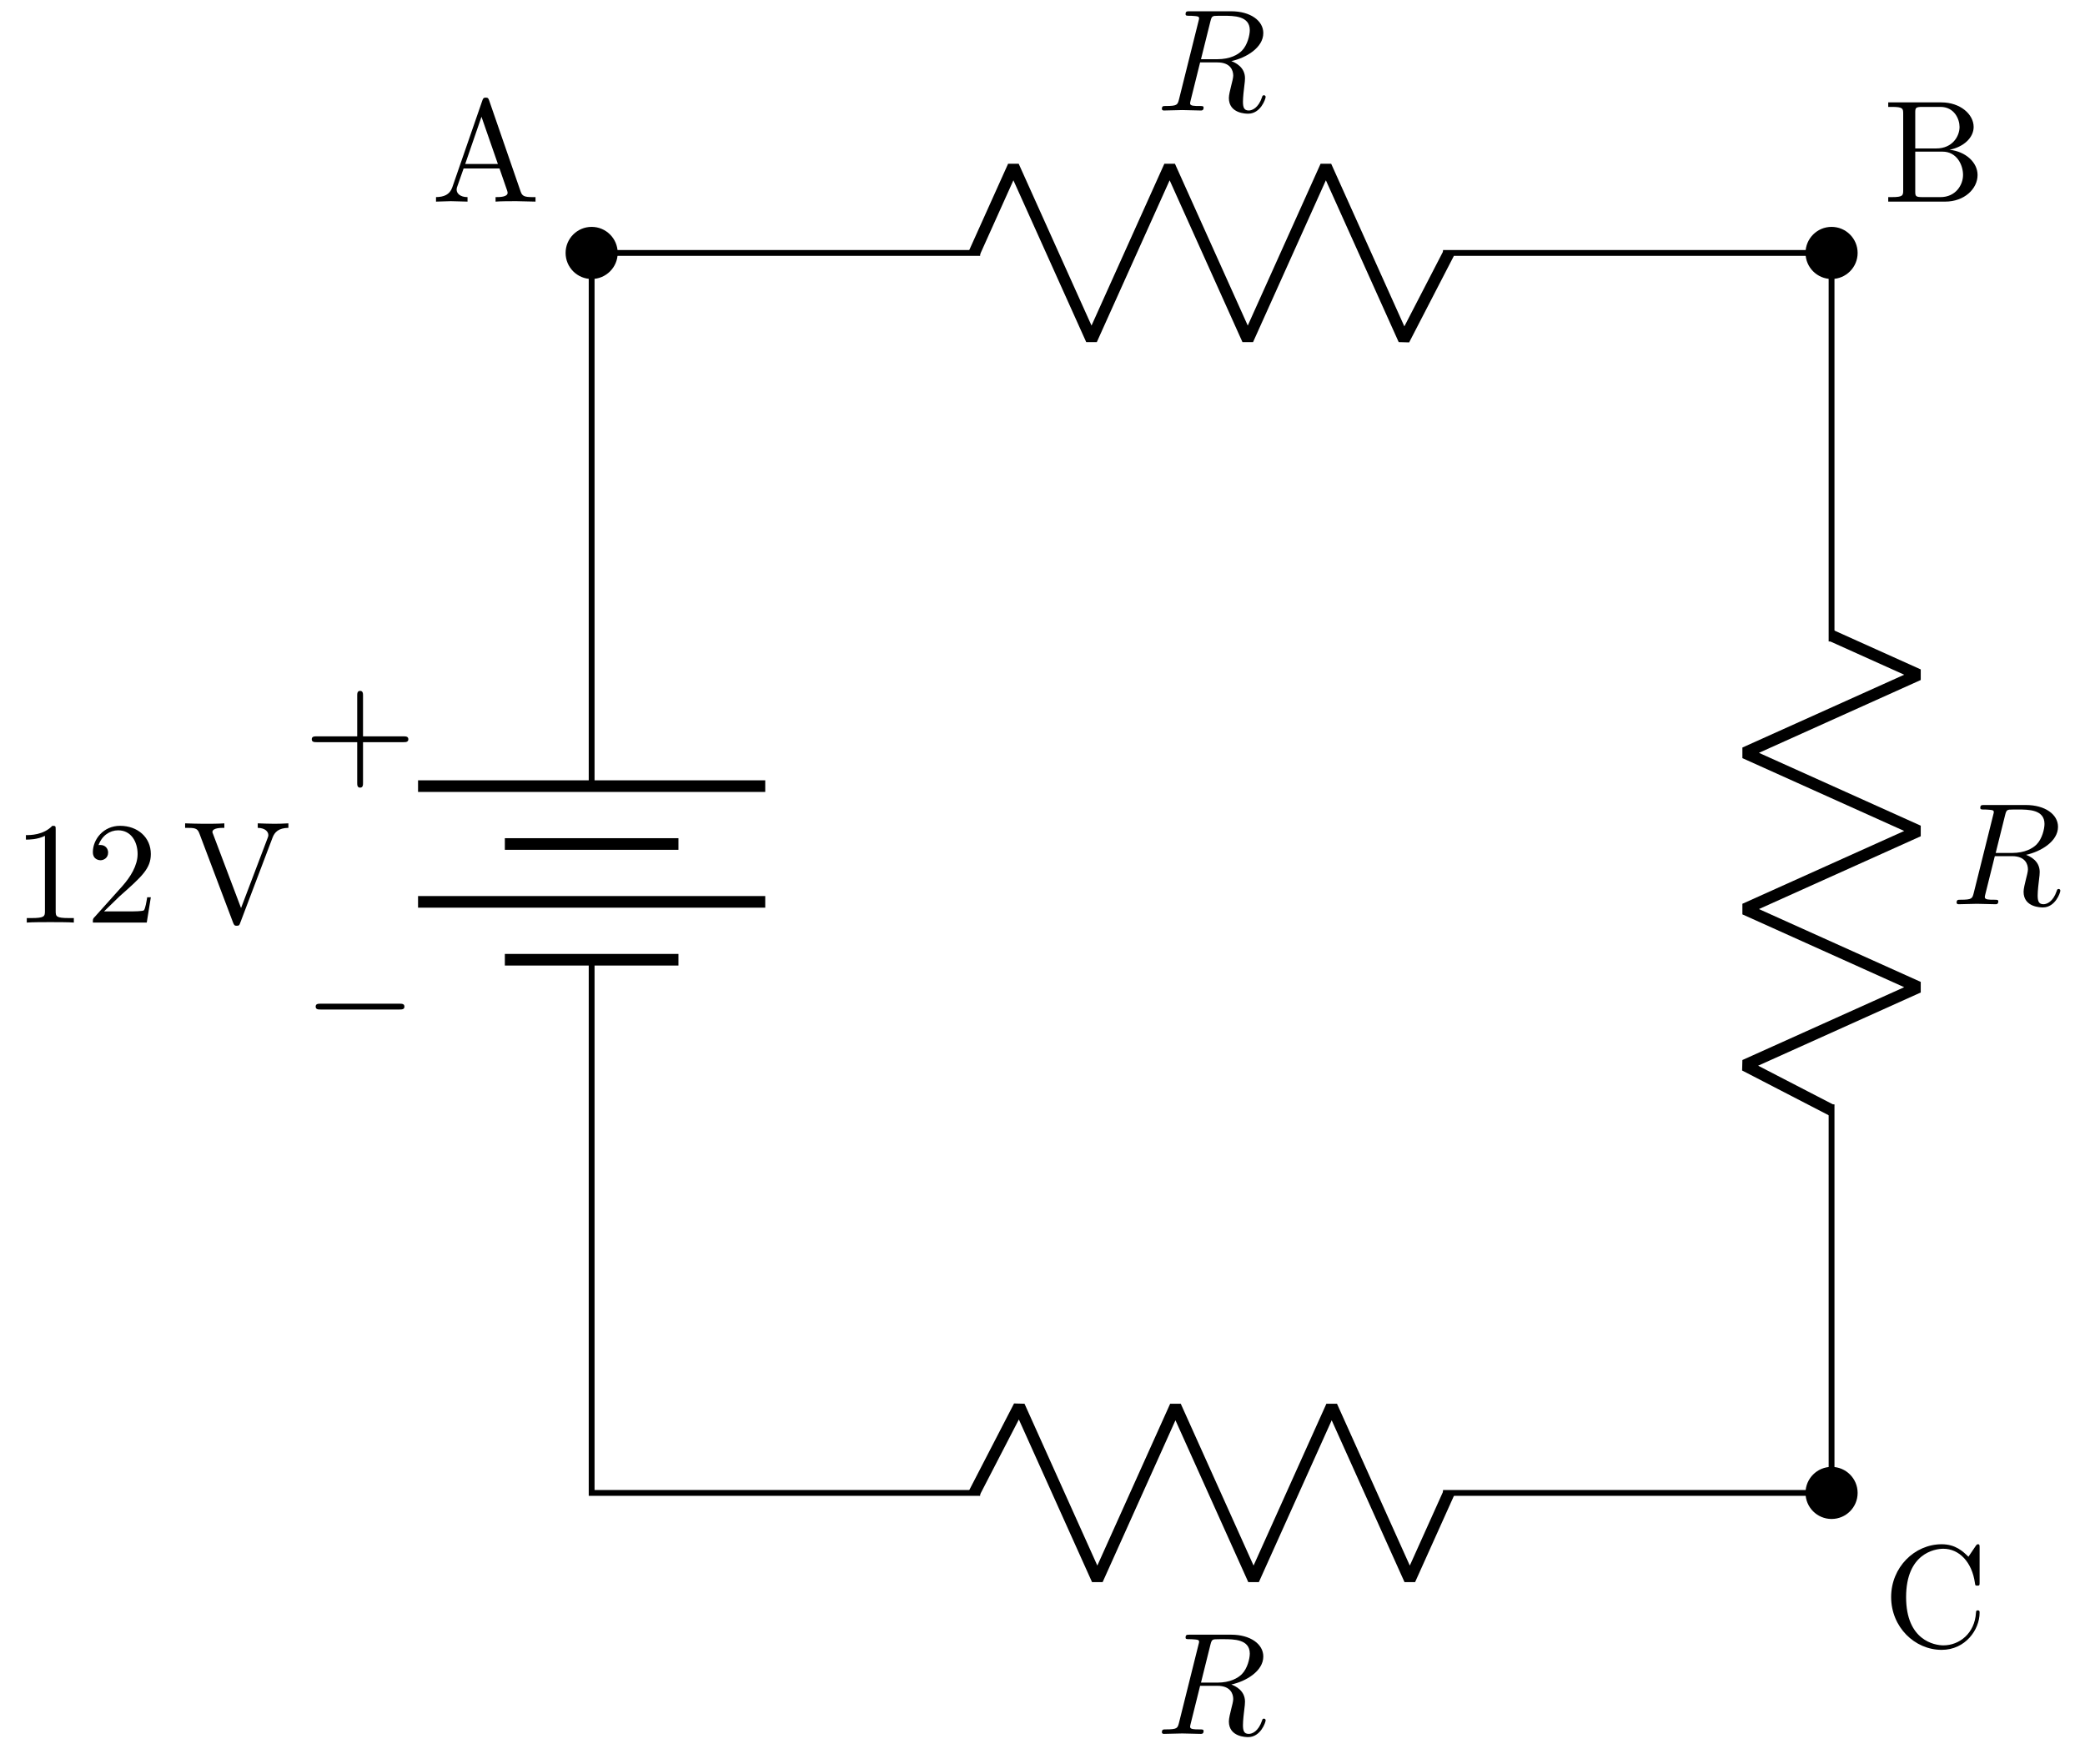 <svg xmlns="http://www.w3.org/2000/svg" xmlns:xlink="http://www.w3.org/1999/xlink" xmlns:inkscape="http://www.inkscape.org/namespaces/inkscape" version="1.1" width="143" height="121" viewBox="0 0 143 121">
<defs>
<path id="font_1_1" d="M.409 .23H.688C.702 .23 .721 .23 .721 .25 .721 .27 .702 .27 .688 .27H.409V.55C.409 .564 .409 .583 .389 .583 .369 .583 .369 .564 .369 .55V.27H.089C.075 .27 .056 .27 .056 .25 .056 .23 .075 .23 .089 .23H.369V-.05C.369-.064 .369-.083 .389-.083 .409-.083 .409-.064 .409-.05V.23Z"/>
<path id="font_2_1" d="M.659 .23C.676 .23 .694 .23 .694 .25 .694 .27 .676 .27 .659 .27H.118C.101 .27 .083 .27 .083 .25 .083 .23 .101 .23 .118 .23H.659Z"/>
<path id="font_1_2" d="M.294 .64C.294 .664 .294 .666 .271 .666 .209 .602 .121 .602 .089 .602V.571C.109 .571 .168 .571 .22 .597V.079C.22 .043 .217 .031 .127 .031H.095V0C.13 .003 .217 .003 .257 .003 .297 .003 .384 .003 .419 0V.031H.387C.297 .031 .294 .042 .294 .079V.64Z"/>
<path id="font_1_3" d="M.127 .077 .233 .18C.389 .318 .449 .372 .449 .472 .449 .586 .359 .666 .237 .666 .124 .666 .05 .574 .05 .485 .05 .429 .1 .429 .103 .429 .12 .429 .155 .441 .155 .482 .155 .508 .137 .534 .102 .534 .094 .534 .092 .534 .089 .533 .112 .598 .166 .635 .224 .635 .315 .635 .358 .554 .358 .472 .358 .392 .308 .313 .253 .251L.061 .037C.05 .026 .05 .024 .05 0H.421L.449 .174H.424C.419 .144 .412 .1 .402 .085 .395 .077 .329 .077 .307 .077H.127Z"/>
<path id="font_1_4" d="M.621 .585C.635 .622 .662 .651 .73 .652V.683C.699 .681 .659 .68 .633 .68 .603 .68 .545 .682 .519 .683V.652C.571 .651 .592 .625 .592 .602 .592 .594 .589 .588 .587 .582L.404 .1 .213 .605C.207 .619 .207 .621 .207 .623 .207 .652 .264 .652 .289 .652V.683C.253 .68 .184 .68 .146 .68 .098 .68 .055 .682 .019 .683V.652C.084 .652 .103 .652 .117 .614L.349-0C.356-.019 .361-.022 .374-.022 .391-.022 .393-.017 .398-.003L.621 .585Z"/>
<path id="font_3_1" d="M.375 .614C.381 .638 .384 .648 .403 .651 .412 .652 .444 .652 .464 .652 .535 .652 .646 .652 .646 .553 .646 .519 .63 .45 .591 .411 .565 .385 .512 .353 .422 .353H.31L.375 .614M.519 .34C.62 .362 .739 .432 .739 .533 .739 .619 .649 .683 .518 .683H.233C.213 .683 .204 .683 .204 .663 .204 .652 .213 .652 .232 .652 .234 .652 .253 .652 .27 .65 .288 .648 .297 .647 .297 .634 .297 .63 .296 .627 .293 .615L.159 .078C.149 .039 .147 .031 .068 .031 .05 .031 .041 .031 .041 .011 .041-0 .053-0 .055-0 .083-0 .153 .003 .181 .003 .209 .003 .28-0 .308-0 .316-0 .328-0 .328 .02 .328 .031 .319 .031 .3 .031 .263 .031 .235 .031 .235 .049 .235 .055 .237 .06 .238 .066L.304 .331H.423C.514 .331 .532 .275 .532 .24 .532 .225 .524 .194 .518 .171 .511 .143 .502 .106 .502 .086 .502-.022 .622-.022 .635-.022 .72-.022 .755 .079 .755 .093 .755 .105 .744 .105 .743 .105 .734 .105 .732 .098 .73 .091 .705 .017 .662-0 .639-0 .606-0 .599 .022 .599 .061 .599 .092 .605 .143 .609 .175 .611 .189 .613 .208 .613 .222 .613 .299 .546 .33 .519 .34Z"/>
<path id="font_4_27" d="M.717 0V.031H.699C.639 .031 .625 .038 .614 .071L.398 .696C.393 .709 .391 .716 .375 .716 .359 .716 .356 .71 .351 .696L.144 .098C.126 .047 .086 .032 .032 .031V0L.134 .003 .249 0V.031C.199 .031 .174 .056 .174 .082 .174 .085 .175 .095 .176 .097L.222 .228H.469L.522 .075C.523 .071 .525 .065 .525 .061 .525 .031 .469 .031 .442 .031V0C.478 .003 .548 .003 .586 .003L.717 0M.458 .259H.233L.345 .584 .458 .259Z"/>
<path id="font_4_34" d="M.651 .183C.651 .27 .569 .345 .458 .357 .555 .376 .624 .44 .624 .514 .624 .601 .532 .683 .402 .683H.036V.652H.06C.137 .652 .139 .641 .139 .605V.078C.139 .042 .137 .031 .06 .031H.036V0H.428C.561-0 .651 .089 .651 .183V.183M.527 .514C.527 .45 .478 .366 .367 .366H.222V.612C.222 .645 .224 .652 .271 .652H.395C.492 .652 .527 .567 .527 .514V.514M.551 .184C.551 .113 .499 .031 .396 .031H.271C.224 .031 .222 .038 .222 .071V.344H.41C.509 .344 .551 .251 .551 .184V.184Z"/>
<path id="font_4_42" d="M.665 .233C.665 .243 .665 .25 .652 .25 .641 .25 .641 .244 .64 .234 .632 .091 .525 .009 .416 .009 .355 .009 .159 .043 .159 .341 .159 .64 .354 .674 .415 .674 .524 .674 .613 .583 .633 .437 .635 .423 .635 .42 .649 .42 .665 .42 .665 .423 .665 .444V.681C.665 .698 .665 .705 .654 .705 .65 .705 .646 .705 .638 .693L.588 .619C.551 .655 .5 .705 .404 .705 .217 .705 .056 .546 .056 .342 .056 .135 .218-.022 .404-.022 .567-.022 .665 .117 .665 .233Z"/>
</defs>
<path transform="matrix(1,0,0,-1,40.578,102.387)" stroke-width=".399" stroke-linecap="butt" stroke-miterlimit="10" stroke-linejoin="miter" fill="none" stroke="#000000" d="M0 85.04"/>
<path transform="matrix(1,0,0,-1,40.578,102.387)" stroke-width=".399" stroke-linecap="butt" stroke-miterlimit="10" stroke-linejoin="miter" fill="none" stroke="#000000" d="M0 85.04V48.473M0 36.567V0H26.646M58.394 0H85.04L85.04 26.646M85.04 58.394 85.04 85.04 58.394 85.04M26.646 85.04 0 85.04"/>
<path transform="matrix(1,0,0,-1,40.578,102.387)" stroke-width=".797" stroke-linecap="butt" stroke-miterlimit="10" stroke-linejoin="miter" fill="none" stroke="#000000" d="M11.906 48.473H-11.906M5.953 44.504H-5.953M11.906 40.536H-11.906M5.953 36.567H-5.953"/>
<use data-text="+" xlink:href="#font_1_1" transform="matrix(9.963,0,0,-9.963,20.823,53.19)"/>
<use data-text="&#x2212;" xlink:href="#font_2_1" transform="matrix(9.963,0,0,-9.963,20.823,71.525)"/>
<use data-text="1" xlink:href="#font_1_2" transform="matrix(9.963,0,0,-9.963,.89,63.271)"/>
<use data-text="2" xlink:href="#font_1_3" transform="matrix(9.963,0,0,-9.963,5.871,63.271)"/>
<use data-text="V" xlink:href="#font_1_4" transform="matrix(9.963,0,0,-9.963,12.507,63.271)"/>
<path transform="matrix(1,0,0,-1,40.578,102.387)" stroke-width=".797" stroke-linecap="butt" stroke-linejoin="bevel" fill="none" stroke="#000000" d="M26.247 0 29.325 5.953 34.683-5.953 40.041 5.953 45.398-5.953 50.756 5.953 56.114-5.953 58.793 0"/>
<path transform="matrix(1,0,0,-1,40.578,102.387)" d="M86.628 0C86.628 .877 85.917 1.587 85.04 1.587 84.164 1.587 83.453 .877 83.453 0 83.453-.877 84.164-1.587 85.04-1.587 85.917-1.587 86.628-.877 86.628 0ZM85.04 0"/>
<path transform="matrix(1,0,0,-1,40.578,102.387)" stroke-width=".399" stroke-linecap="butt" stroke-miterlimit="10" stroke-linejoin="miter" fill="none" stroke="#000000" d="M86.628 0C86.628 .877 85.917 1.587 85.04 1.587 84.164 1.587 83.453 .877 83.453 0 83.453-.877 84.164-1.587 85.04-1.587 85.917-1.587 86.628-.877 86.628 0ZM85.04 0"/>
<use data-text="R" xlink:href="#font_3_1" transform="matrix(9.963,0,0,-9.963,79.281,118.914)"/>
<path transform="matrix(1,0,0,-1,40.578,102.387)" stroke-width=".797" stroke-linecap="butt" stroke-linejoin="bevel" fill="none" stroke="#000000" d="M85.04 26.247 79.088 29.325 90.993 34.683 79.088 40.041 90.993 45.398 79.088 50.756 90.993 56.114 85.04 58.793"/>
<path transform="matrix(1,0,0,-1,40.578,102.387)" d="M86.628 85.04C86.628 85.917 85.917 86.628 85.04 86.628 84.164 86.628 83.453 85.917 83.453 85.04 83.453 84.164 84.164 83.453 85.04 83.453 85.917 83.453 86.628 84.164 86.628 85.04ZM85.04 85.04"/>
<path transform="matrix(1,0,0,-1,40.578,102.387)" stroke-width=".399" stroke-linecap="butt" stroke-miterlimit="10" stroke-linejoin="miter" fill="none" stroke="#000000" d="M86.628 85.04C86.628 85.917 85.917 86.628 85.04 86.628 84.164 86.628 83.453 85.917 83.453 85.04 83.453 84.164 84.164 83.453 85.04 83.453 85.917 83.453 86.628 84.164 86.628 85.04ZM85.04 85.04"/>
<use data-text="R" xlink:href="#font_3_1" transform="matrix(9.963,0,0,-9.963,133.786,62.014)"/>
<path transform="matrix(1,0,0,-1,40.578,102.387)" stroke-width=".797" stroke-linecap="butt" stroke-linejoin="bevel" fill="none" stroke="#000000" d="M58.793 85.04 55.715 79.088 50.358 90.993 45 79.088 39.642 90.993 34.284 79.088 28.926 90.993 26.247 85.04"/>
<path transform="matrix(1,0,0,-1,40.578,102.387)" d="M1.587 85.04C1.587 85.917 .877 86.628 0 86.628-.877 86.628-1.587 85.917-1.587 85.04-1.587 84.164-.877 83.453 0 83.453 .877 83.453 1.587 84.164 1.587 85.04ZM0 85.04"/>
<path transform="matrix(1,0,0,-1,40.578,102.387)" stroke-width=".399" stroke-linecap="butt" stroke-miterlimit="10" stroke-linejoin="miter" fill="none" stroke="#000000" d="M1.587 85.04C1.587 85.917 .877 86.628 0 86.628-.877 86.628-1.587 85.917-1.587 85.04-1.587 84.164-.877 83.453 0 83.453 .877 83.453 1.587 84.164 1.587 85.04ZM0 85.04"/>
<use data-text="R" xlink:href="#font_3_1" transform="matrix(9.963,0,0,-9.963,79.281,7.578)"/>
<path transform="matrix(1,0,0,-1,40.578,102.387)" stroke-width=".399" stroke-linecap="butt" stroke-miterlimit="10" stroke-linejoin="miter" fill="none" stroke="#000000" d="M0 85.04"/>
<use data-text="A" xlink:href="#font_4_27" transform="matrix(9.963,0,0,-9.963,29.585,13.827)"/>
<path transform="matrix(1,0,0,-1,40.578,102.387)" stroke-width=".399" stroke-linecap="butt" stroke-miterlimit="10" stroke-linejoin="miter" fill="none" stroke="#000000" d="M85.04 85.04"/>
<use data-text="B" xlink:href="#font_4_34" transform="matrix(9.963,0,0,-9.963,129.146,13.827)"/>
<path transform="matrix(1,0,0,-1,40.578,102.387)" stroke-width=".399" stroke-linecap="butt" stroke-miterlimit="10" stroke-linejoin="miter" fill="none" stroke="#000000" d="M85.04 0"/>
<use data-text="C" xlink:href="#font_4_42" transform="matrix(9.963,0,0,-9.963,129.146,112.931)"/>
</svg>
